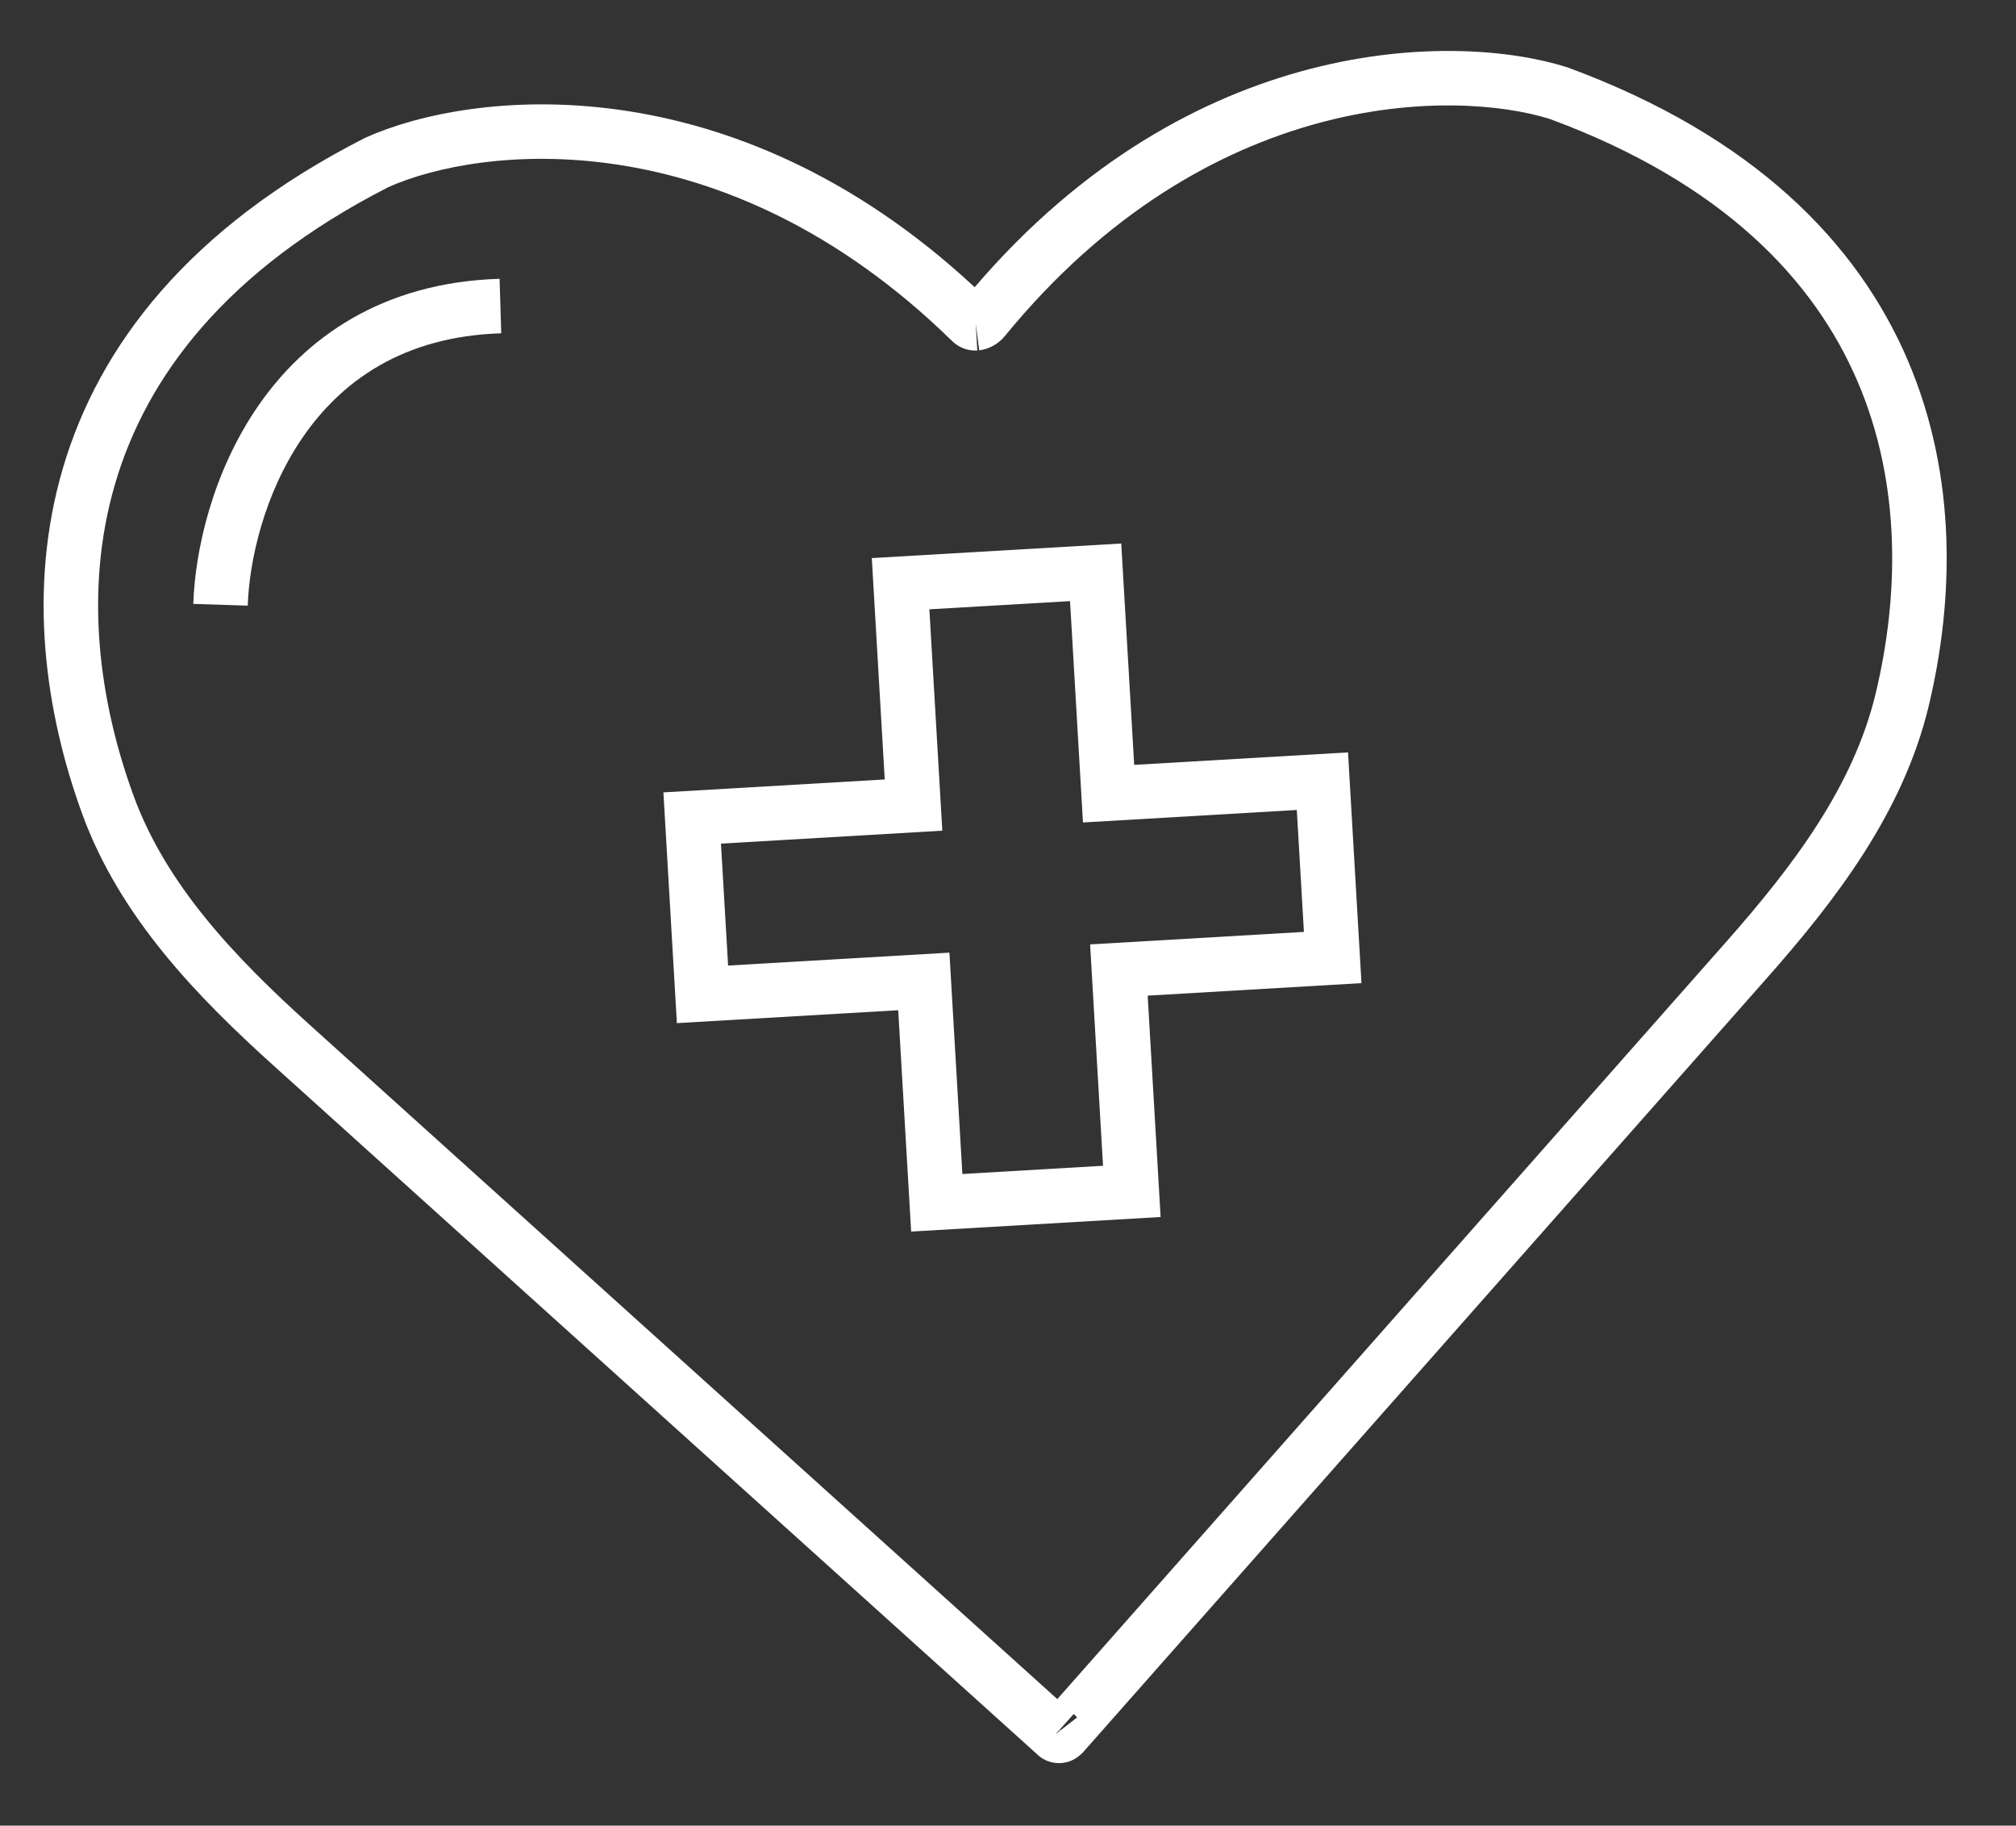 <svg width="74" height="67" viewBox="0 0 74 67" fill="none" xmlns="http://www.w3.org/2000/svg">
<rect x="0" y="0" width="74" height="67" fill="#333333" stroke="none"/>
<path fill-rule="evenodd" clip-rule="evenodd" d="M11.119 16.04C9.689 18.116 9.146 20.599 9.094 22.227L7.095 22.163C7.157 20.238 7.78 17.361 9.472 14.905C11.195 12.405 14.016 10.365 18.338 10.232L18.399 12.232C14.778 12.342 12.519 14.008 11.119 16.04Z" fill="white"/>
<path fill-rule="evenodd" clip-rule="evenodd" d="M32.001 20.482L41.157 19.947L41.632 28.071L49.481 27.613L49.975 36.081L42.127 36.54L42.602 44.664L33.445 45.199L32.97 37.075L24.846 37.549L24.351 29.081L32.475 28.606L32.001 20.482ZM34.114 22.362L34.589 30.486L26.464 30.961L26.726 35.436L34.85 34.962L35.325 43.086L40.488 42.784L40.014 34.66L47.862 34.201L47.601 29.726L39.752 30.185L39.277 22.061L34.114 22.362Z" fill="white"/>
<path fill-rule="evenodd" clip-rule="evenodd" d="M35.777 10.541C43.745 1.227 53.424 1.178 57.506 2.463L57.529 2.47L57.551 2.478C64.354 4.985 68.178 8.895 70.029 13.227C71.867 17.528 71.706 22.114 70.795 25.913C69.855 29.834 67.361 33.062 64.853 35.9L39.724 64.343L39.626 64.427C39.156 64.831 38.46 64.79 38.039 64.355L10.049 39.114C7.24 36.582 4.402 33.662 3.022 29.882C1.682 26.215 0.991 21.682 2.304 17.2C3.626 12.684 6.945 8.355 13.367 5.076L13.388 5.065L13.41 5.055C17.29 3.304 26.839 2.232 35.777 10.541ZM35.815 11.866L35.873 12.864C35.523 12.884 35.191 12.752 34.952 12.519C26.517 4.266 17.559 5.389 14.254 6.868C8.267 9.932 5.369 13.85 4.223 17.762C3.066 21.712 3.657 25.792 4.9 29.196C6.101 32.482 8.609 35.123 11.388 37.629L38.81 62.357L63.354 34.576C65.836 31.767 68.033 28.855 68.85 25.447C69.695 21.921 69.808 17.801 68.19 14.013C66.587 10.263 63.231 6.708 56.883 4.364C53.408 3.282 44.348 3.212 36.885 12.333C36.655 12.614 36.321 12.809 35.944 12.857L35.815 11.866ZM38.894 63.481L39.413 62.904C39.457 62.942 39.498 62.984 39.535 63.032L38.919 63.51L38.894 63.481ZM38.876 63.501L38.745 63.645L38.902 63.524L38.876 63.501Z" fill="white"/>
</svg>
